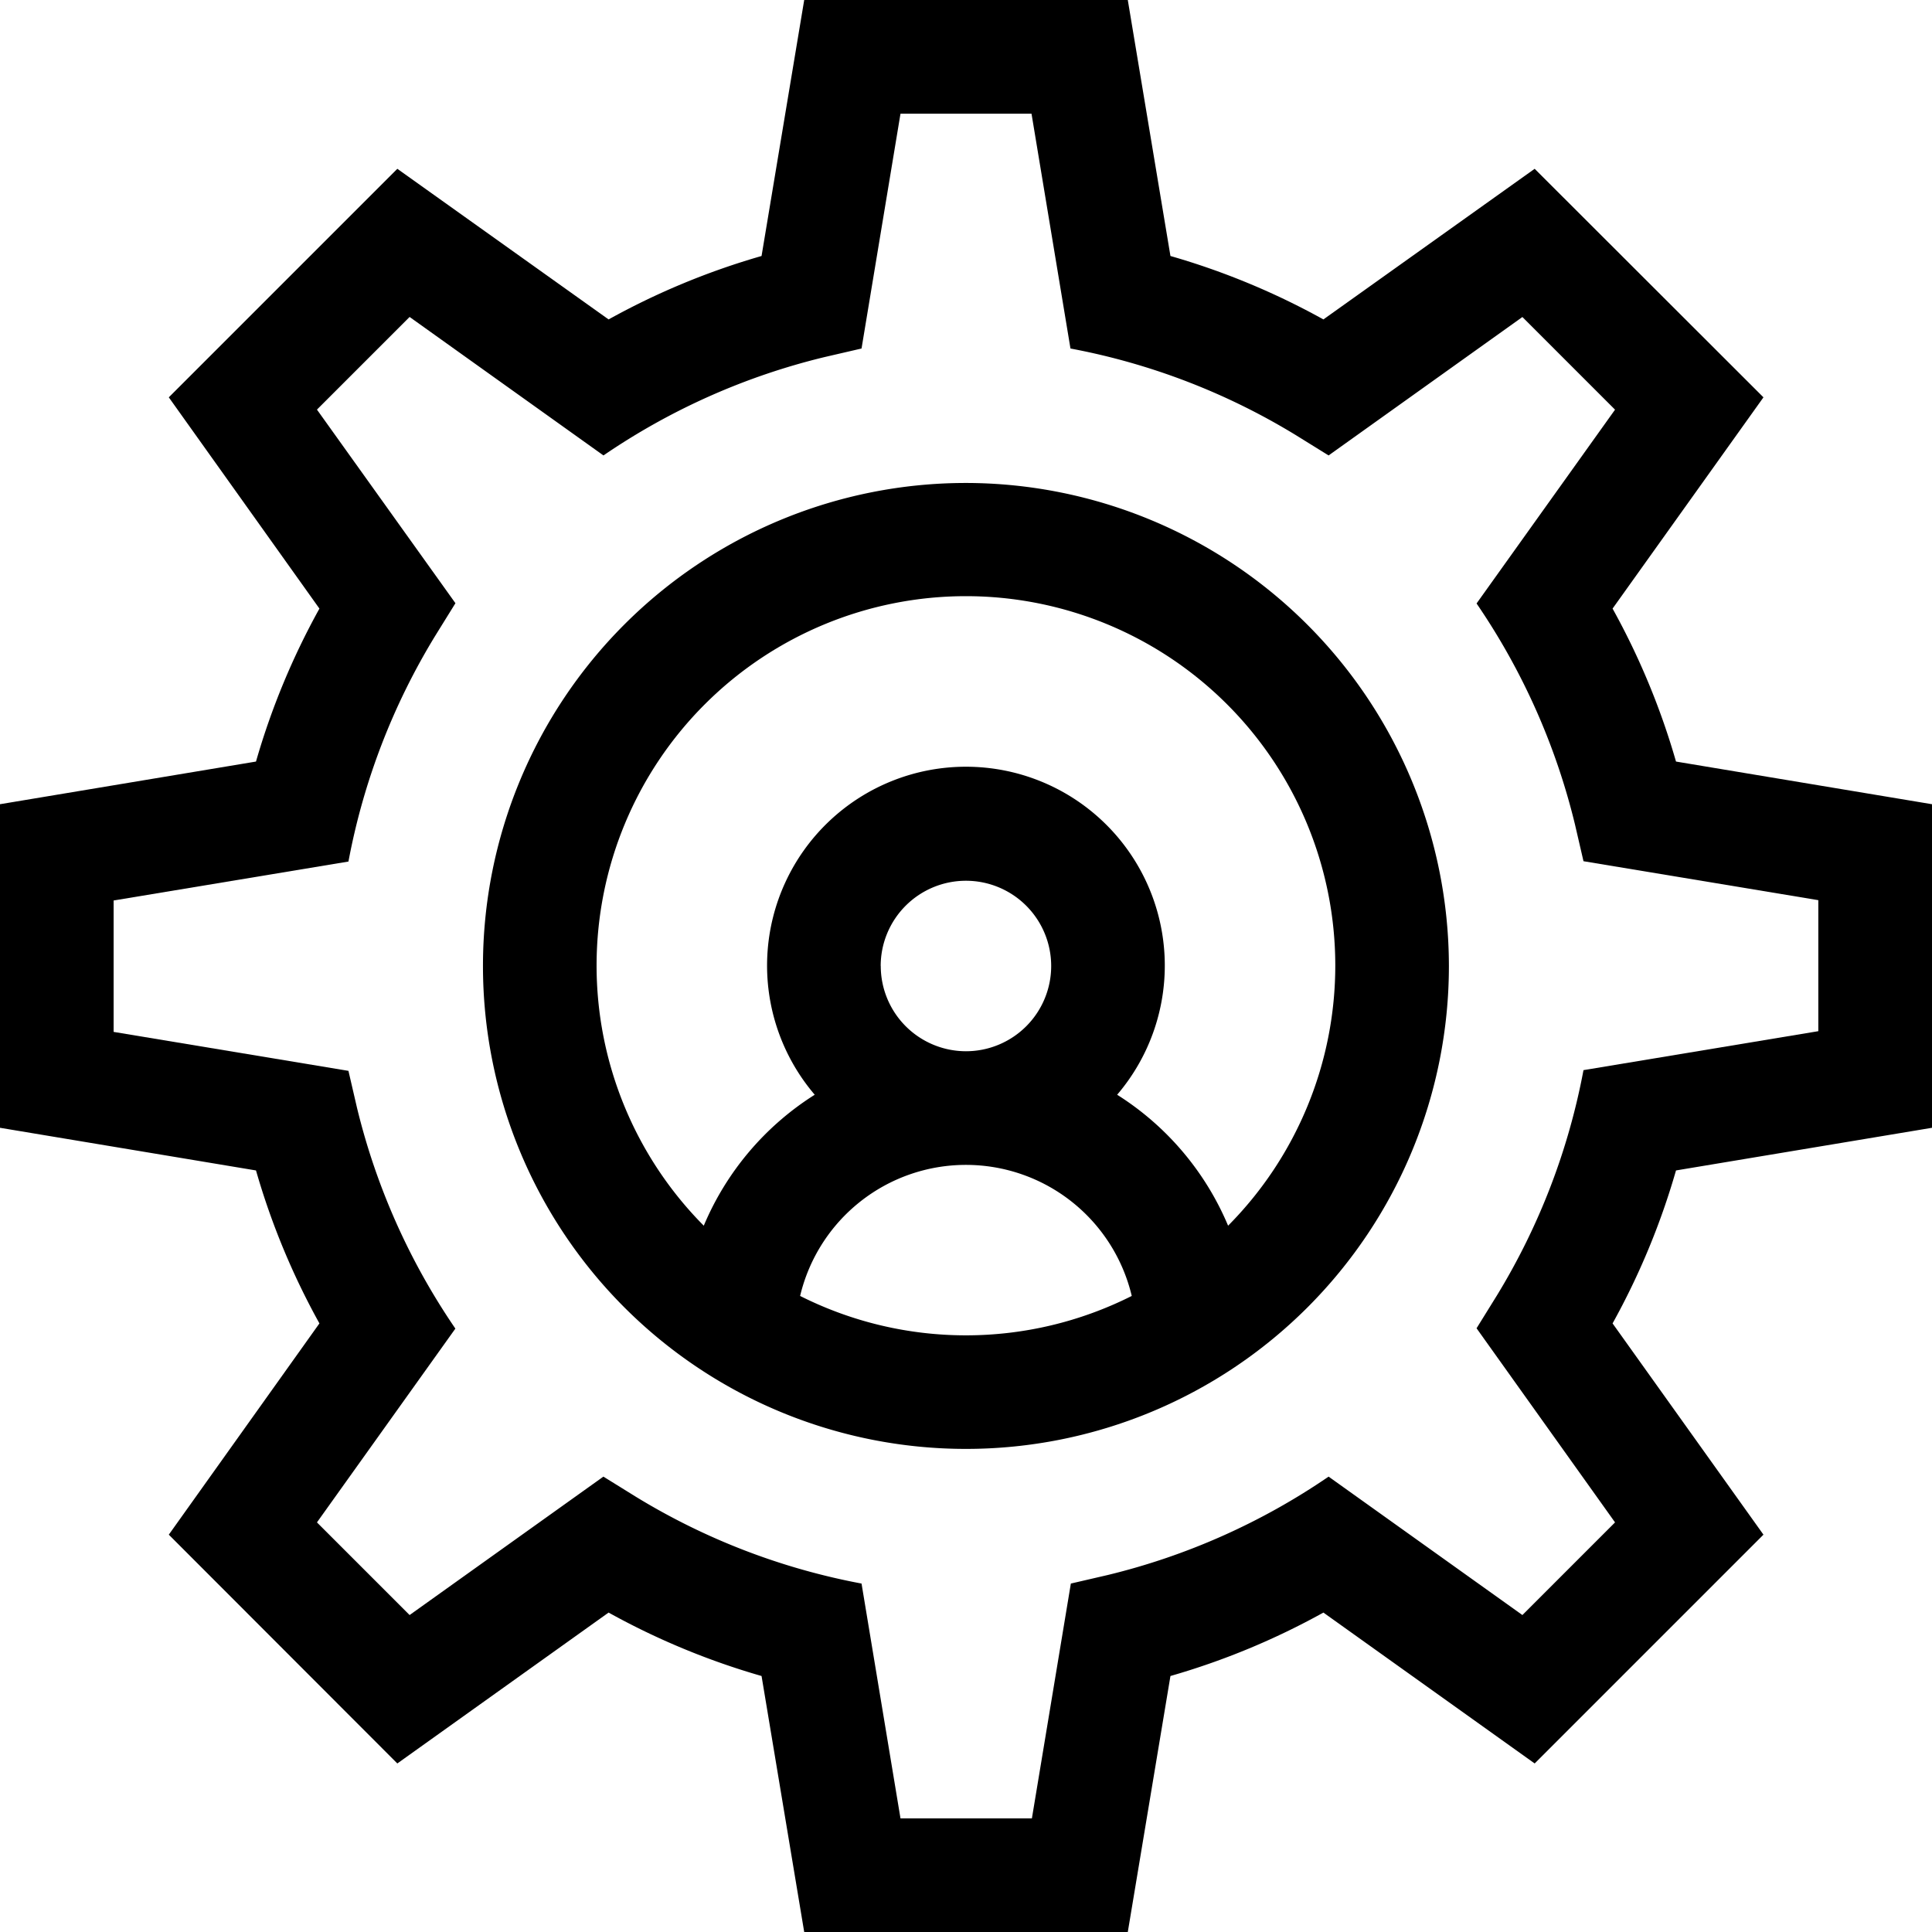 <svg xmlns="http://www.w3.org/2000/svg" width="29.758" height="29.758" viewBox="0 0 29.758 29.758">
  <g id="management" transform="translate(0)">
    <path id="Path_60" data-name="Path 60" d="M29.758,17.371V12.387l-3.943-.657a11.289,11.289,0,0,0-.977-2.356L27.162,6.12,23.638,2.6,20.384,4.92a11.284,11.284,0,0,0-2.356-.977L17.371,0H12.387L11.73,3.943a11.289,11.289,0,0,0-2.356.977L6.12,2.6,2.6,6.12,4.92,9.374a11.284,11.284,0,0,0-.977,2.356L0,12.387v4.984l3.943.657a11.289,11.289,0,0,0,.977,2.356L2.6,23.638,6.12,27.162l3.254-2.324a11.288,11.288,0,0,0,2.356.977l.657,3.943h4.984l.657-3.943a11.283,11.283,0,0,0,2.356-.977l3.254,2.324,3.524-3.524-2.324-3.254a11.284,11.284,0,0,0,.977-2.356Zm-4.882,6.078-1.427,1.427-2.985-2.132a10.33,10.33,0,0,1-3.4,1.515l-.57.132-.6,3.617H13.87l-.6-3.617a10.3,10.3,0,0,1-3.476-1.337l-.5-.31L6.309,24.876,4.882,23.449l2.132-2.985a10.333,10.333,0,0,1-1.515-3.4l-.132-.57-3.617-.6V13.87l3.617-.6A10.3,10.3,0,0,1,6.705,9.791l.31-.5L4.882,6.309,6.309,4.882,9.295,7.015A10.333,10.333,0,0,1,12.7,5.5l.57-.132.6-3.617h2.018l.6,3.617a10.3,10.3,0,0,1,3.476,1.337l.5.31,2.985-2.132,1.427,1.427L22.743,9.295a10.334,10.334,0,0,1,1.515,3.4l.132.57,3.617.6v2.018l-3.617.6a10.3,10.3,0,0,1-1.337,3.476l-.31.5Z"/>
    <path id="Path_61" data-name="Path 61" d="M134.939,127.5a7.439,7.439,0,1,0,7.439,7.439A7.448,7.448,0,0,0,134.939,127.5Zm-2.554,12.522a2.625,2.625,0,0,1,5.108,0A5.678,5.678,0,0,1,132.385,140.022Zm1.241-5.082a1.313,1.313,0,1,1,1.313,1.313A1.314,1.314,0,0,1,133.627,134.939Zm5.351,4a4.4,4.4,0,0,0-1.709-2.017,3.063,3.063,0,1,0-4.658,0,4.4,4.4,0,0,0-1.709,2.017,5.689,5.689,0,1,1,8.076,0Z" transform="translate(-120.061 -120.061)"/>
  </g>
</svg>
